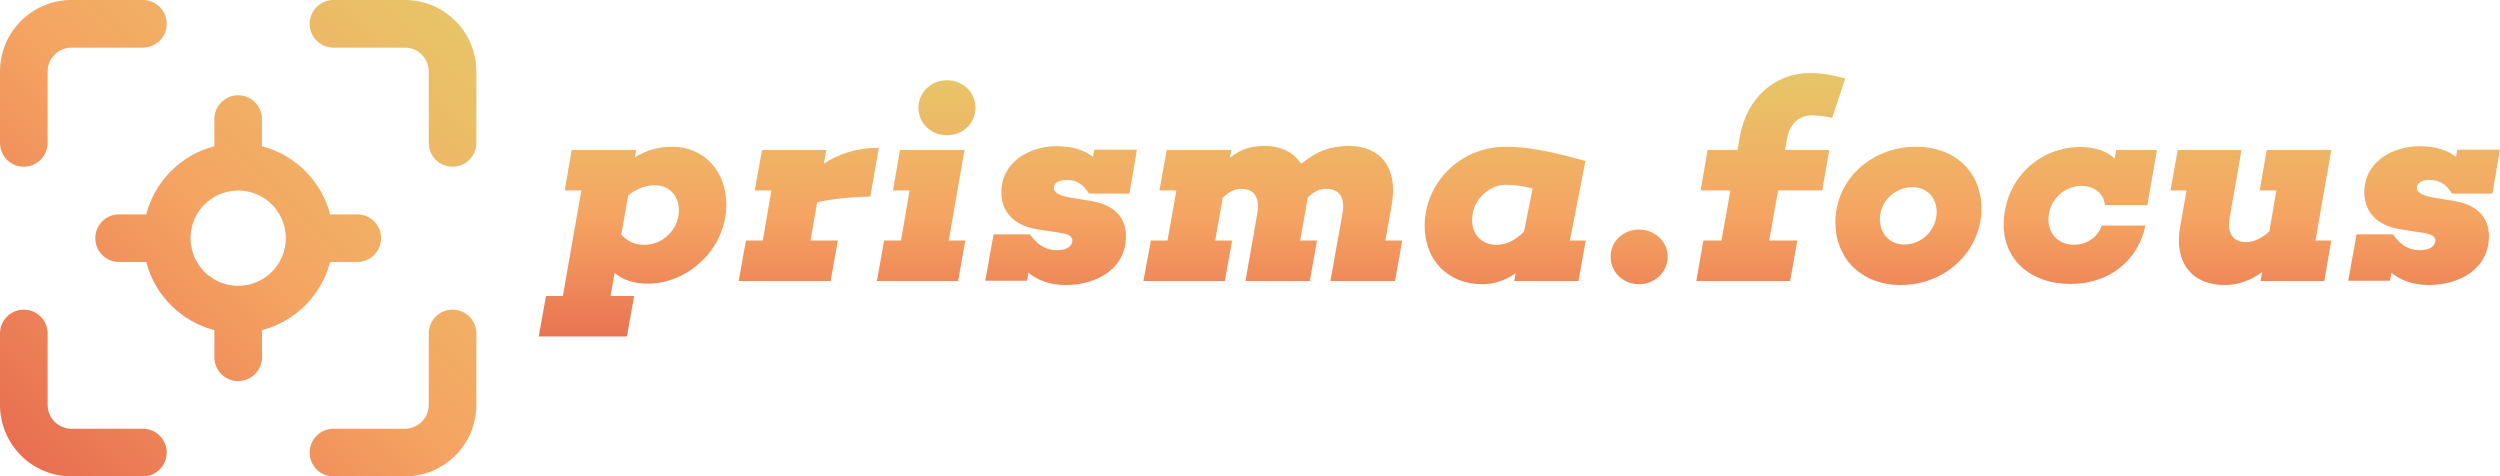 <svg width="2687" height="512" viewBox="0 0 2687 512" fill="none" xmlns="http://www.w3.org/2000/svg">
<path d="M722.752 157.712C707.2 157.712 694.24 161.744 682.432 168.944L683.872 161.168H614.464L606.976 204.656H624.832L604.96 318.128H586.816L579.04 361.616H673.792L681.568 318.128H656.224L660.544 293.36C669.472 300.848 680.992 304.88 696.544 304.88C738.88 304.88 780.64 268.016 780.64 219.632C780.64 183.632 756.16 157.712 722.752 157.712ZM692.8 263.12C683.872 263.12 675.808 260.816 667.744 252.176L675.232 209.84C686.176 201.488 695.392 199.184 704.32 199.184C719.584 199.184 729.664 210.704 729.664 225.968C729.664 246.704 712.384 263.12 692.8 263.12ZM944.564 158.864C918.644 158.864 900.5 166.352 885.524 175.856L888.116 161.168H818.996L811.22 204.656H829.076L819.86 258.512H801.716L793.94 302H892.724L900.5 258.512H871.124L878.324 217.328C891.86 214.448 908.852 211.856 935.348 211.28L944.564 158.864ZM1017.95 86.288C1000.96 86.288 987.136 98.96 987.136 115.952C987.136 132.656 1000.96 145.328 1017.95 145.328C1034.66 145.328 1048.48 132.656 1048.48 115.952C1048.48 98.96 1034.66 86.288 1017.95 86.288ZM1019.68 258.512L1036.67 161.168H967.264L959.776 204.656H977.632L968.416 258.512H950.272L942.496 302H1029.76L1037.54 258.512H1019.68ZM1171.87 208.112H1213.92L1221.98 160.88H1176.19L1174.75 168.656C1165.82 161.456 1152.86 157.136 1135.58 157.136C1106.78 157.136 1076.26 173.84 1076.26 206.672C1076.26 227.12 1089.22 242.384 1114.85 246.416L1141.06 250.448C1149.12 251.888 1152.58 254.48 1152.58 258.512C1152.58 263.984 1147.39 268.88 1136.16 268.88C1122.34 268.88 1114.27 261.968 1107.07 251.888H1067.9L1058.98 301.712H1103.9L1105.34 293.072C1114.27 300.56 1127.23 306.32 1145.66 306.32C1178.5 306.32 1210.18 289.04 1210.18 253.904C1210.18 233.744 1197.5 220.208 1173.6 216.176L1149.41 212.144C1136.16 209.84 1132.7 205.52 1132.7 202.064C1132.7 197.168 1136.74 193.424 1146.53 193.424C1158.05 193.424 1164.38 198.608 1170.43 208.112L1171.87 207.824V208.112ZM1507.12 258.512H1488.98L1495.89 219.632C1502.8 180.176 1483.51 156.848 1450.1 156.848C1430.8 156.848 1415.54 162.032 1398.55 176.144C1390.77 163.76 1376.66 156.848 1358.8 156.848C1343.83 156.848 1332.88 160.88 1321.94 169.52L1323.38 161.168H1253.97L1246.19 204.656H1264.34L1254.83 258.512H1236.98L1228.91 302H1316.47L1324.24 258.512H1306.1L1314.16 212.72C1321.07 205.808 1327.41 202.928 1334.03 202.928C1346.99 202.928 1354.48 210.992 1351.31 229.424L1338.64 302H1407.76L1415.54 258.512H1397.39L1404.31 219.632C1404.88 217.04 1405.17 214.736 1405.46 212.432C1412.37 205.52 1418.99 202.928 1425.33 202.928C1438.58 202.928 1446.07 210.992 1442.9 229.424L1429.94 302H1499.35L1507.12 258.512ZM1704.3 258.512H1687.31L1704.02 172.976C1687.02 168.656 1651.6 157.712 1618.77 157.712C1568.37 157.712 1531.22 197.456 1531.22 242.96C1531.22 279.824 1556.56 305.456 1593.14 305.456C1606.1 305.456 1617.62 301.424 1629.14 293.648L1627.41 302H1696.53L1704.3 258.512ZM1608.4 263.12C1592.56 263.12 1582.19 252.176 1582.19 236.336C1582.19 215.312 1599.76 198.608 1618.77 198.608C1625.97 198.608 1635.76 199.76 1647.28 202.352L1638.06 248.72C1628.85 258.512 1618.77 263.12 1608.4 263.12ZM1761.59 305.456C1778.3 305.456 1792.41 292.784 1792.41 275.792C1792.41 259.376 1778.3 246.704 1761.59 246.704C1744.89 246.704 1731.06 259.376 1731.06 275.792C1731.06 292.784 1744.89 305.456 1761.59 305.456ZM1947.63 124.016C1954.55 124.016 1962.61 125.168 1969.23 126.608L1983.35 84.272C1968.37 80.24 1957.14 78.512 1945.04 78.512C1909.04 78.512 1877.36 103.856 1869.87 147.344L1867.57 161.168H1835.31L1827.83 204.656H1859.79L1850.29 258.512H1830.71L1823.22 302H1924.02L1931.79 258.512H1901.55L1911.06 204.656H1958.58L1966.07 161.168H1918.55L1920.85 148.496C1923.73 132.368 1934.1 124.016 1947.63 124.016ZM2059.37 157.712C2011.56 157.712 1972.68 192.848 1972.68 238.928C1972.68 277.808 2000.61 306.32 2042.95 306.32C2091.05 306.32 2129.64 269.744 2129.64 224.24C2129.64 185.648 2101.99 157.712 2059.37 157.712ZM2046.98 262.832C2030.28 262.832 2020.49 250.448 2020.49 235.472C2020.49 216.752 2036.33 201.2 2055.33 201.2C2072.04 201.2 2081.54 213.296 2081.54 227.984C2081.54 246.704 2065.99 262.832 2046.98 262.832ZM2237.09 199.76C2251.2 199.76 2261 208.112 2262.44 220.496H2307.94L2318.31 161.168H2274.53L2272.8 170.384C2264.16 162.32 2251.49 158 2235.94 158C2194.76 158 2159.33 187.952 2154.15 231.44C2148.68 274.64 2178.92 305.168 2225.28 305.168C2268.2 305.168 2298.44 278.96 2305.92 242.384H2258.98C2254.95 254.768 2242.85 263.12 2229.03 263.12C2211.46 263.12 2199.65 249.584 2201.96 231.44C2204.26 213.008 2220.1 199.76 2237.09 199.76ZM2488.66 258.512L2505.65 161.168H2436.24L2428.76 204.656H2446.61L2439.12 248.72C2430.48 256.496 2422.13 260.24 2414.36 260.24C2401.4 260.24 2393.04 252.176 2396.5 233.744L2409.17 161.168H2340.63L2332.85 204.656H2350.13L2343.22 243.536C2336.31 282.992 2356.47 306.32 2391.03 306.32C2405.72 306.32 2418.39 301.712 2431.35 292.496L2429.62 302H2498.16L2505.65 258.512H2488.66ZM2636.79 208.112H2678.84L2686.9 160.88H2641.11L2639.67 168.656C2630.74 161.456 2617.78 157.136 2600.5 157.136C2571.7 157.136 2541.18 173.84 2541.18 206.672C2541.18 227.12 2554.14 242.384 2579.77 246.416L2605.98 250.448C2614.04 251.888 2617.5 254.48 2617.5 258.512C2617.5 263.984 2612.31 268.88 2601.08 268.88C2587.26 268.88 2579.19 261.968 2571.99 251.888H2532.82L2523.9 301.712H2568.82L2570.26 293.072C2579.19 300.56 2592.15 306.32 2610.58 306.32C2643.42 306.32 2675.1 289.04 2675.1 253.904C2675.1 233.744 2662.42 220.208 2638.52 216.176L2614.33 212.144C2601.08 209.84 2597.62 205.52 2597.62 202.064C2597.62 197.168 2601.66 193.424 2611.45 193.424C2622.97 193.424 2629.3 198.608 2635.35 208.112L2636.79 207.824V208.112Z" fill="url(#paint0_linear_152113_202)"/>
<g clip-path="url(#clip0_152113_202)">
<path d="M25.6 179.2C32.389 179.2 38.901 176.503 43.702 171.702C48.503 166.901 51.2 160.39 51.2 153.6V76.8C51.2 70.01 53.897 63.499 58.698 58.698C63.499 53.897 70.01 51.2 76.8 51.2H153.6C160.39 51.2 166.901 48.503 171.702 43.702C176.503 38.901 179.2 32.389 179.2 25.6C179.2 18.811 176.503 12.299 171.702 7.498C166.901 2.697 160.39 6.51271e-07 153.6 6.51271e-07H76.8C66.714 -0.001 56.727 1.984 47.408 5.843C38.09 9.702 29.623 15.36 22.491 22.491C15.36 29.623 9.702 38.09 5.843 47.408C1.984 56.727 -0.001 66.714 0 76.8V153.6C0 160.39 2.697 166.901 7.498 171.702C12.299 176.503 18.811 179.2 25.6 179.2V179.2ZM153.6 460.8H76.8C70.01 460.8 63.499 458.103 58.698 453.302C53.897 448.501 51.2 441.99 51.2 435.2V358.4C51.2 351.61 48.503 345.099 43.702 340.298C38.901 335.497 32.389 332.8 25.6 332.8C18.811 332.8 12.299 335.497 7.498 340.298C2.697 345.099 0 351.61 0 358.4V435.2C-0.001 445.286 1.984 455.273 5.843 464.592C9.702 473.91 15.36 482.377 22.491 489.509C29.623 496.641 38.09 502.298 47.408 506.157C56.727 510.016 66.714 512.001 76.8 512H153.6C160.39 512 166.901 509.303 171.702 504.502C176.503 499.701 179.2 493.19 179.2 486.4C179.2 479.61 176.503 473.099 171.702 468.298C166.901 463.497 160.39 460.8 153.6 460.8V460.8ZM384 281.6C387.362 281.6 390.691 280.938 393.797 279.651C396.903 278.365 399.725 276.479 402.102 274.102C404.479 271.725 406.365 268.903 407.651 265.797C408.938 262.691 409.6 259.362 409.6 256C409.6 252.638 408.938 249.309 407.651 246.203C406.365 243.097 404.479 240.275 402.102 237.898C399.725 235.521 396.903 233.635 393.797 232.349C390.691 231.062 387.362 230.4 384 230.4H354.82C350.224 212.79 341.017 196.723 328.147 183.853C315.277 170.983 299.21 161.776 281.6 157.18V128C281.6 121.21 278.903 114.699 274.102 109.898C269.301 105.097 262.79 102.4 256 102.4C249.21 102.4 242.699 105.097 237.898 109.898C233.097 114.699 230.4 121.21 230.4 128V157.18C212.79 161.776 196.723 170.983 183.853 183.853C170.983 196.723 161.776 212.79 157.18 230.4H128C121.21 230.4 114.699 233.097 109.898 237.898C105.097 242.699 102.4 249.21 102.4 256C102.4 262.79 105.097 269.301 109.898 274.102C114.699 278.903 121.21 281.6 128 281.6H157.18C161.776 299.21 170.983 315.277 183.853 328.147C196.723 341.017 212.79 350.224 230.4 354.82V384C230.4 390.79 233.097 397.301 237.898 402.102C242.699 406.903 249.21 409.6 256 409.6C262.79 409.6 269.301 406.903 274.102 402.102C278.903 397.301 281.6 390.79 281.6 384V354.82C299.21 350.224 315.277 341.017 328.147 328.147C341.017 315.277 350.224 299.21 354.82 281.6H384ZM256 307.2C245.874 307.2 235.975 304.197 227.555 298.571C219.135 292.945 212.573 284.949 208.697 275.593C204.822 266.238 203.808 255.943 205.784 246.011C207.759 236.08 212.636 226.957 219.796 219.796C226.957 212.636 236.08 207.759 246.011 205.784C255.943 203.808 266.238 204.822 275.593 208.697C284.949 212.573 292.945 219.135 298.571 227.555C304.197 235.975 307.2 245.874 307.2 256C307.2 269.579 301.806 282.602 292.204 292.204C282.602 301.806 269.579 307.2 256 307.2ZM486.4 332.8C483.038 332.8 479.709 333.462 476.603 334.749C473.497 336.035 470.675 337.921 468.298 340.298C465.921 342.675 464.035 345.497 462.749 348.603C461.462 351.709 460.8 355.038 460.8 358.4V435.2C460.8 438.562 460.138 441.891 458.851 444.997C457.565 448.103 455.679 450.925 453.302 453.302C450.925 455.679 448.103 457.565 444.997 458.851C441.891 460.138 438.562 460.8 435.2 460.8H358.4C351.61 460.8 345.099 463.497 340.298 468.298C335.497 473.099 332.8 479.61 332.8 486.4C332.8 493.19 335.497 499.701 340.298 504.502C345.099 509.303 351.61 512 358.4 512H435.2C445.286 512.001 455.273 510.016 464.592 506.157C473.91 502.298 482.377 496.641 489.509 489.509C496.641 482.377 502.298 473.91 506.157 464.592C510.016 455.273 512.001 445.286 512 435.2V358.4C512 351.61 509.303 345.099 504.502 340.298C499.701 335.497 493.19 332.8 486.4 332.8V332.8ZM435.2 6.51271e-07H358.4C351.61 6.51271e-07 345.099 2.697 340.298 7.498C335.497 12.299 332.8 18.811 332.8 25.6C332.8 32.389 335.497 38.901 340.298 43.702C345.099 48.503 351.61 51.2 358.4 51.2H435.2C438.562 51.2 441.891 51.862 444.997 53.149C448.103 54.435 450.925 56.321 453.302 58.698C455.679 61.075 457.565 63.897 458.851 67.003C460.138 70.109 460.8 73.438 460.8 76.8V153.6C460.8 160.39 463.497 166.901 468.298 171.702C473.099 176.503 479.61 179.2 486.4 179.2C493.19 179.2 499.701 176.503 504.502 171.702C509.303 166.901 512 160.39 512 153.6V76.8C512.001 66.714 510.016 56.727 506.157 47.408C502.298 38.09 496.641 29.623 489.509 22.491C482.377 15.36 473.91 9.702 464.592 5.843C455.273 1.984 445.286 -0.001 435.2 6.51271e-07V6.51271e-07Z" fill="url(#paint1_linear_152113_202)"/>
</g>
<defs>
<linearGradient id="paint0_linear_152113_202" x1="1639.5" y1="374" x2="1639.5" y2="88" gradientUnits="userSpaceOnUse">
<stop stop-color="#E86F51"/>
<stop offset="0.495" stop-color="#F5A462"/>
<stop offset="1" stop-color="#E8C468"/>
</linearGradient>
<linearGradient id="paint1_linear_152113_202" x1="22.49" y1="489.51" x2="489.51" y2="22.49" gradientUnits="userSpaceOnUse">
<stop stop-color="#E86F51"/>
<stop offset="0.5" stop-color="#F5A462"/>
<stop offset="1" stop-color="#E8C468"/>
</linearGradient>
<clipPath id="clip0_152113_202">
<rect width="512" height="512" fill="white"/>
</clipPath>
</defs>
</svg>
